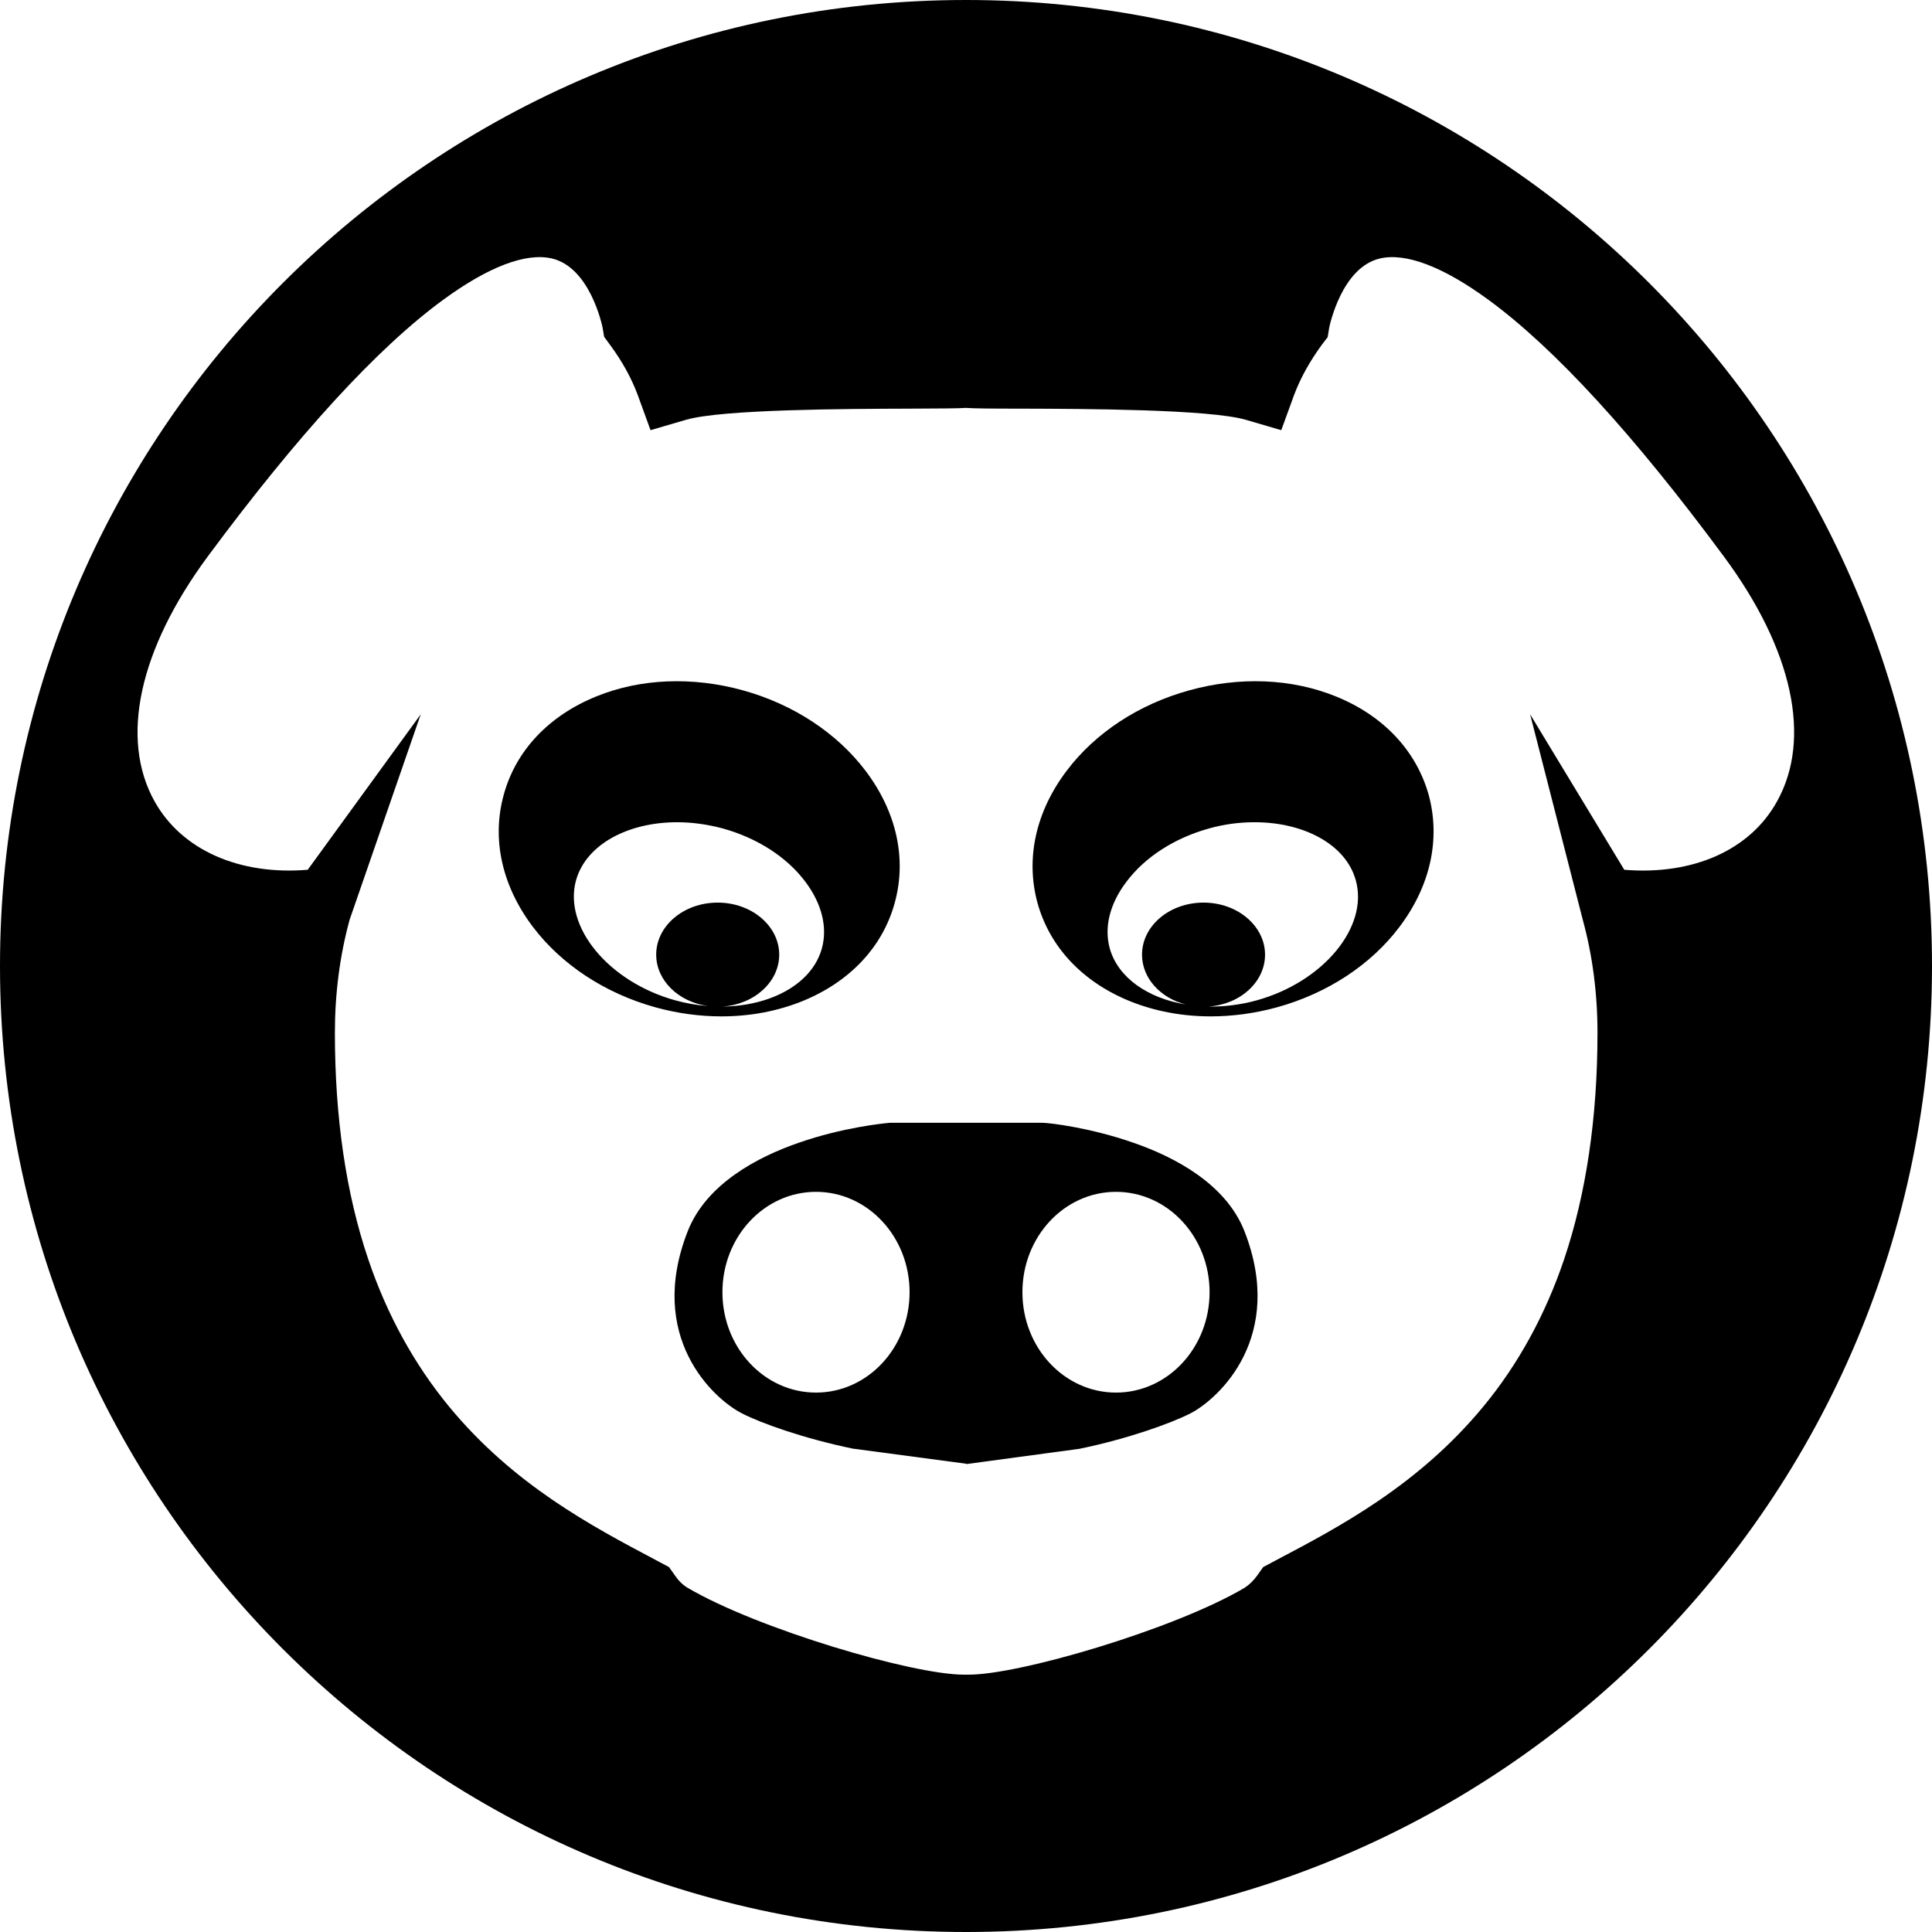<?xml version="1.0" encoding="utf-8"?>
<!-- Generator: Adobe Illustrator 19.0.0, SVG Export Plug-In . SVG Version: 6.00 Build 0)  -->
<svg version="1.1" id="Layer_6_copy_2" xmlns="http://www.w3.org/2000/svg" xmlns:xlink="http://www.w3.org/1999/xlink" x="0px"
	 y="0px" viewBox="0 0 1024 1024" style="enable-background:new 0 0 1024 1024;" xml:space="preserve">
<path id="XMLID_15_" d="M382.4,538.7c15,0,29.5-2.7,42.7-8c25.2-10.2,42.7-28.7,49.1-52.1c6.5-23.4,1-48.3-15.4-70
	c-15.2-20.1-38.3-35.3-65-42.7c-26.8-7.4-54.4-6.3-77.7,3.2c-25.2,10.2-42.7,28.7-49.1,52.1c-6.5,23.4-1,48.3,15.4,70
	c15.2,20.1,38.3,35.3,65,42.7C359,537.1,370.8,538.7,382.4,538.7z M305.3,466.6c5.3-19,27.5-30.8,53.6-30.8c7.8,0,16,1.1,24.2,3.3
	c18.3,5.1,33.9,15.1,43.8,28.3c8.7,11.6,11.8,24.1,8.7,35.3c-5.2,18.8-27,30.5-52.7,30.8c16.8-1.1,30.1-13,30.1-27.5
	c0-15.2-14.6-27.6-32.6-27.6c-18,0-32.6,12.3-32.6,27.6c0,13.7,11.9,25.1,27.4,27.2c-5.7-0.4-11.5-1.4-17.3-3
	C322.6,520.4,298.5,491.3,305.3,466.6z"/>
<path id="XMLID_27_" d="M708,369.1c-23.4-9.5-51-10.6-77.7-3.2c-26.8,7.4-49.9,22.6-65,42.7c-16.4,21.7-21.8,46.6-15.4,70
	c6.5,23.4,23.9,41.9,49.1,52.1c13.2,5.3,27.7,8,42.7,8c11.6,0,23.4-1.6,35.1-4.8h0c26.8-7.4,49.9-22.6,65-42.7
	c16.4-21.7,21.8-46.6,15.4-70C750.6,397.8,733.2,379.3,708,369.1z M666.1,530.2L666.1,530.2c-8.6,2.4-17.3,3.4-25.6,3.3
	c16.8-1.1,30-13,30-27.5c0-15.2-14.6-27.6-32.6-27.6c-18,0-32.6,12.3-32.6,27.6c0,12.5,9.8,23,23.2,26.4
	c-20-3.3-35.9-14.1-40.3-29.7c-3.1-11.2,0-23.7,8.8-35.3c9.9-13.2,25.5-23.2,43.8-28.3c8.2-2.3,16.3-3.3,24.2-3.3
	c26.1,0,48.4,11.8,53.6,30.8C725.5,491.3,701.4,520.4,666.1,530.2z"/>
<path id="XMLID_32_" d="M659.6,652.6c-9.9-25.3-37.4-39.5-58.8-46.9c-23.2-8.1-44.7-10.6-48.5-10.6H512h-40.2
	c-3.8,0.3-25.3,2.5-48.5,10.6c-21.4,7.4-48.9,21.6-58.8,46.9c-21.9,55.9,13.3,88.6,28.7,96.5c10.3,5.3,33.1,13.4,58.8,18.7l60.1,8
	l0,0v0.2l60-8.1c25.7-5.3,48.5-13.5,58.9-18.8C646.2,741.2,681.4,708.5,659.6,652.6z M432.5,738.1c-27.4,0-49.6-23.8-49.6-53.2
	c0-29.4,22.2-53.2,49.6-53.2s49.6,23.8,49.6,53.2C482.1,714.3,459.9,738.1,432.5,738.1z M591.5,738.1c-27.4,0-49.6-23.8-49.6-53.2
	c0-29.4,22.2-53.2,49.6-53.2s49.6,23.8,49.6,53.2C641.1,714.3,618.9,738.1,591.5,738.1z"/>
<path id="XMLID_35_" d="M512,0C229.2,0,0,229.2,0,512s229.2,512,512,512s512-229.2,512-512S794.8,0,512,0z M860.9,461L811,378.6
	l27.9,108.9c5.2,19,7.8,39.1,7.8,59.9c0,44.9-6,85.4-17.7,120.1c-9.9,29.3-24.3,55.6-42.8,78C751.9,787,710.4,809,677,826.6l-7.5,4
	l-2.9,4.1c-2.2,3.1-4.5,5.3-7,6.9c-37.2,22-120.8,46.6-147.1,46l-0.4,0l-0.4,0c-0.3,0-0.6,0-0.9,0c-27.3,0-109.4-24.3-146.3-46
	c-2.6-1.5-4.9-3.8-7-6.9l-2.9-4.1l-7.5-4c-33.4-17.7-74.9-39.6-109.1-81.1c-18.5-22.5-32.9-48.7-42.8-78
	c-11.8-34.8-17.7-75.2-17.7-120.1c0-20.7,2.6-40.9,7.8-59.9L223,378.6L163.1,461c-36.5,3-66.9-10.6-81.2-36.3
	c-18.5-33.2-8.2-80.4,28.1-129.6c47.9-64.7,89.9-110.6,124.9-136.2c23.9-17.5,43.8-25.1,57.6-21.9c20.2,4.7,26.6,35.3,26.9,36.7
	l0.8,4.8l3,4.1c6.6,8.9,11.6,18,14.9,27l6.7,18.4l18.8-5.5c19.3-5.6,86-5.8,118-5.9c18-0.1,25.8-0.1,30.3-0.4
	c4.5,0.3,12.4,0.4,30.4,0.4c32,0.1,98.7,0.3,118,5.9l18.8,5.5l6.7-18.4c3.3-8.9,8.3-18,14.9-27l3-3.9l0.8-5
	c0.3-1.4,6.7-32,26.9-36.7c13.7-3.2,33.6,4.4,57.5,21.9c35,25.6,77,71.4,124.9,136.2c36.4,49.2,46.6,96.4,28.1,129.6
	C927.7,450.5,897.4,464,860.9,461z"/>
</svg>
